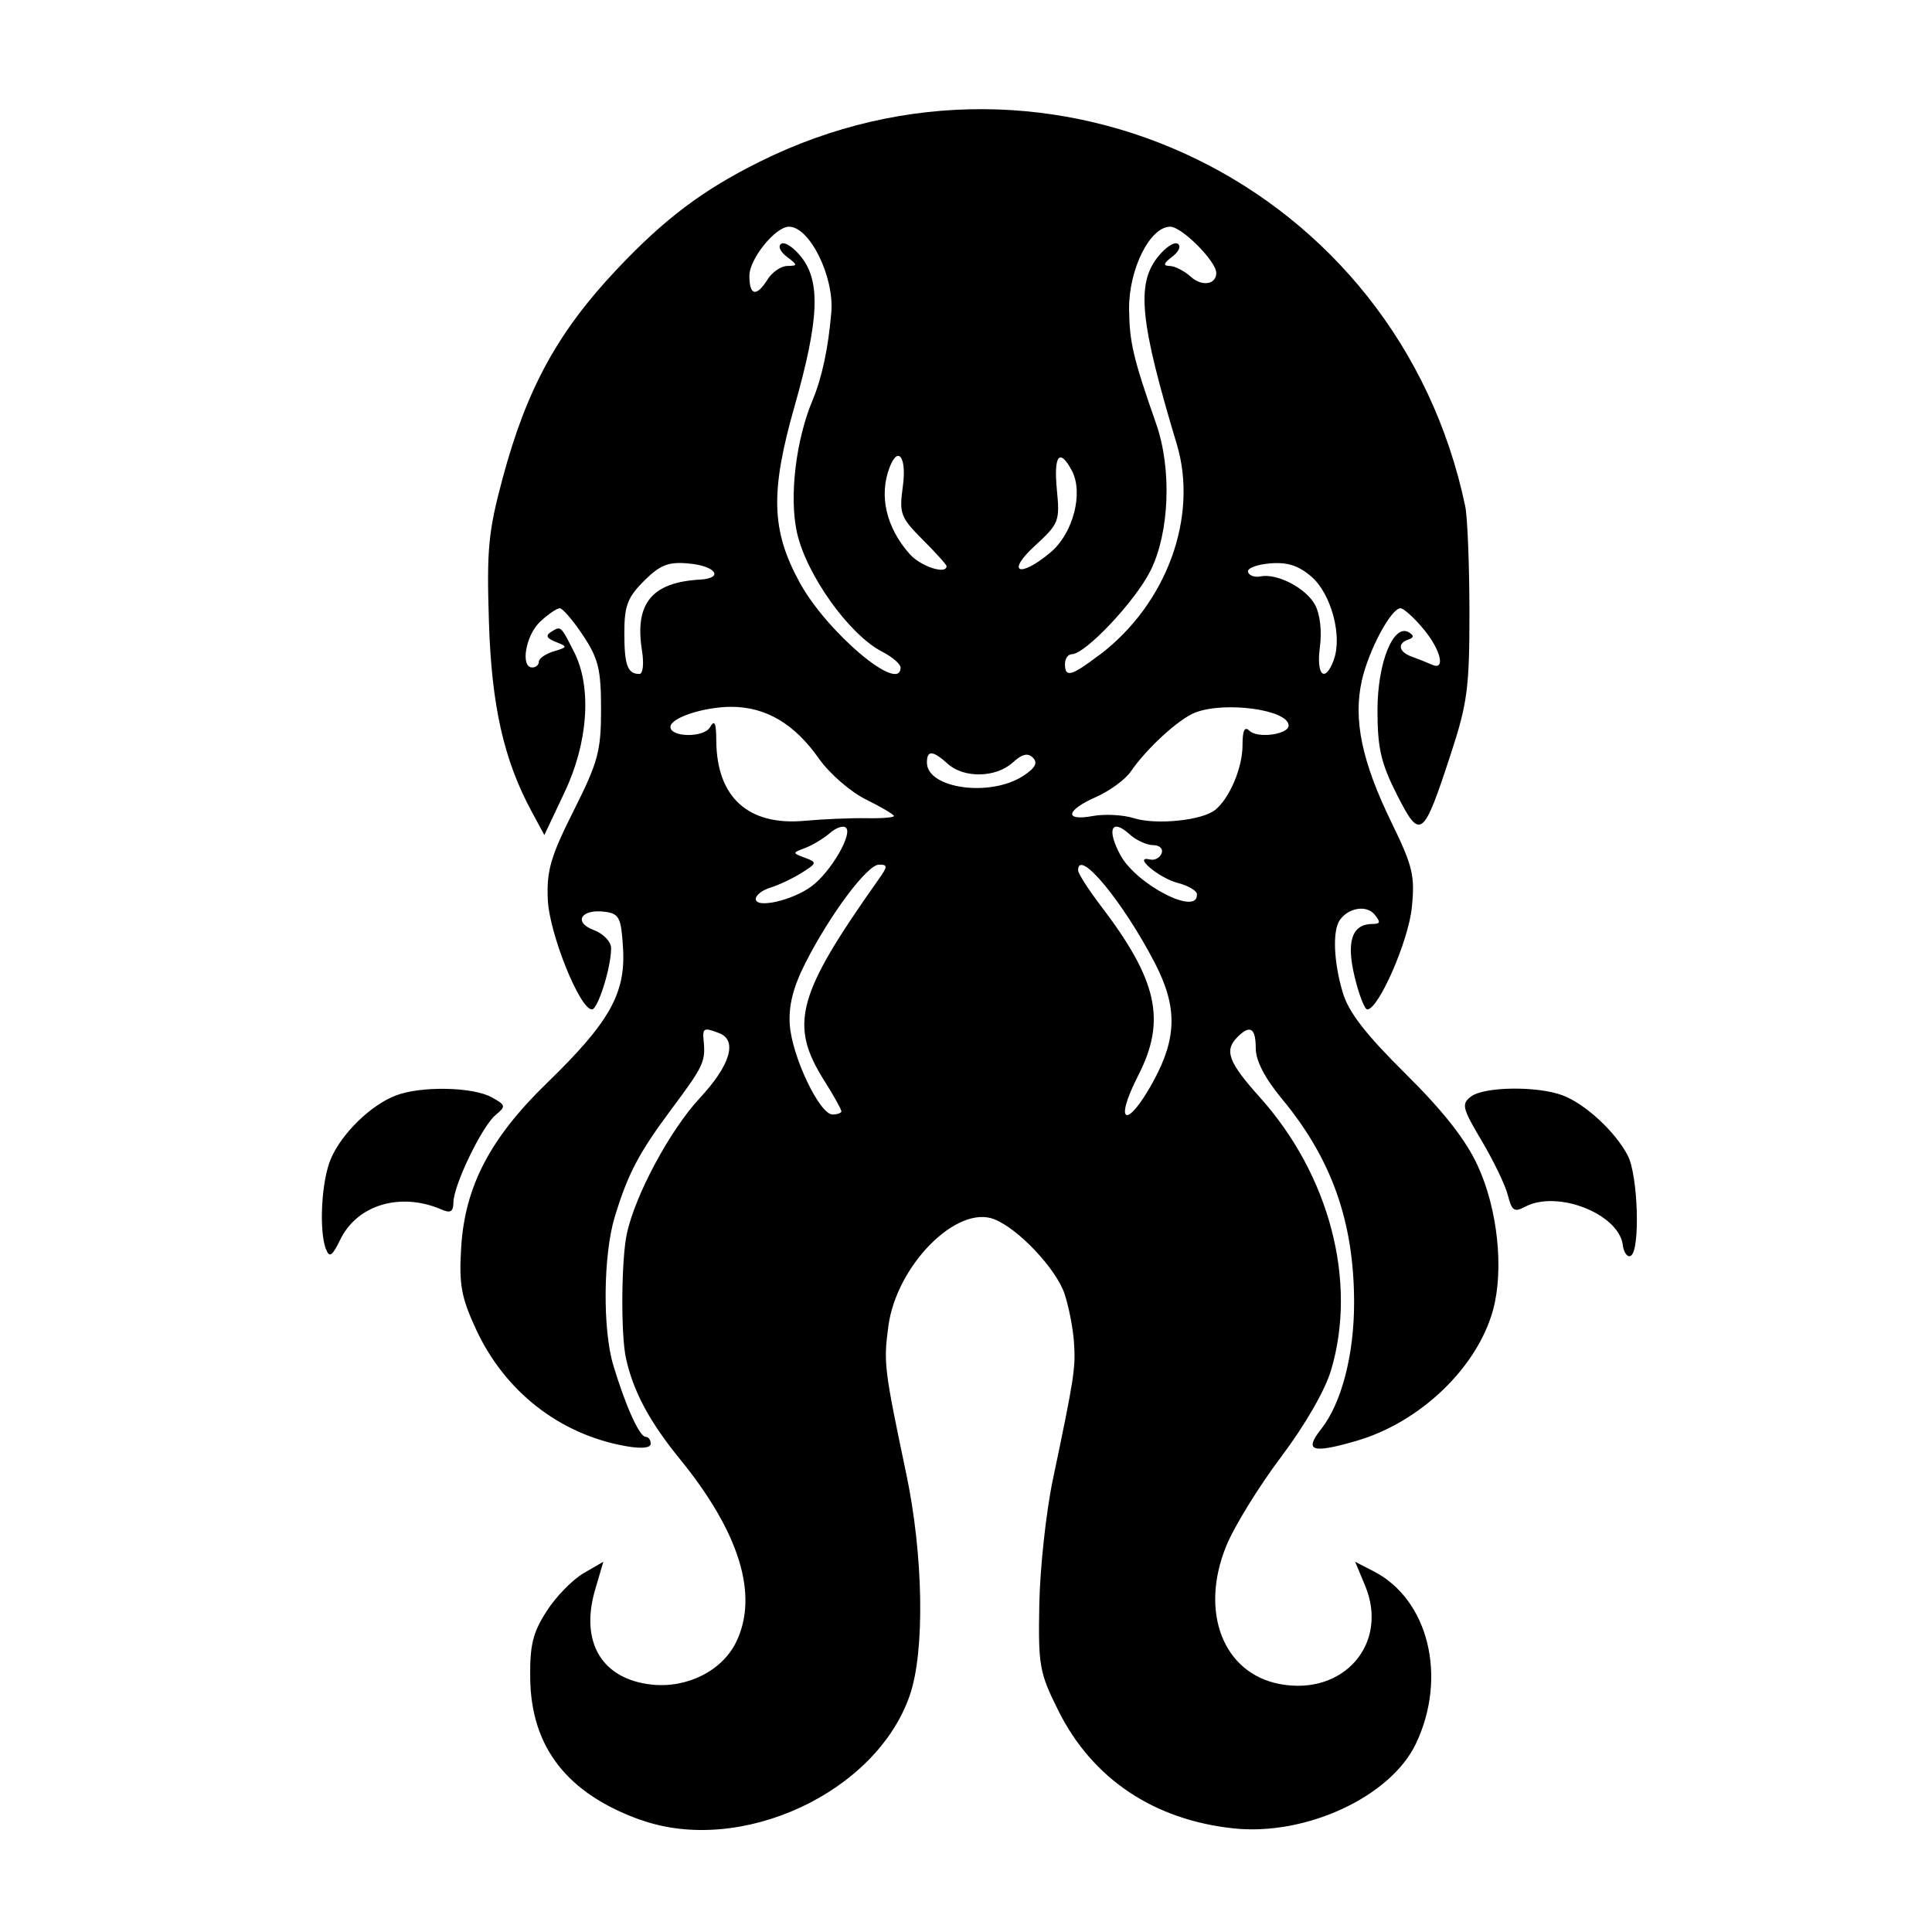 <?xml version='1.0' encoding='UTF-8'?>
<svg xmlns:inkscape="http://www.inkscape.org/namespaces/inkscape" xmlns:sodipodi="http://sodipodi.sourceforge.net/DTD/sodipodi-0.dtd" xmlns="http://www.w3.org/2000/svg" xmlns:svg="http://www.w3.org/2000/svg" xmlns:rdf="http://www.w3.org/1999/02/22-rdf-syntax-ns#" xmlns:cc="http://creativecommons.org/ns#" xmlns:dc="http://purl.org/dc/elements/1.1/" width="64" height="64" version="1.1" viewBox="0 0 16.933 16.933" id="svg7" sodipodi:docname="steam_icon_1086940.svg" inkscape:version="1.4 (e7c3feb100, 2024-10-09)">
  <sodipodi:namedview id="namedview7" pagecolor="#9c4444" bordercolor="#000000" borderopacity="0.25" inkscape:showpageshadow="2" inkscape:pageopacity="0.0" inkscape:pagecheckerboard="0" inkscape:deskcolor="#d1d1d1" inkscape:zoom="4.3531261" inkscape:cx="35.951175" inkscape:cy="39.741555" inkscape:window-width="1183" inkscape:window-height="941" inkscape:window-x="35" inkscape:window-y="32" inkscape:window-maximized="0" inkscape:current-layer="svg7" showgrid="false"/>
  <defs id="defs2">
    <style id="current-color-scheme" type="text/css">.ColorScheme-Text {color:#000000} .ColorScheme-Highlight {color:#3b4252}</style></defs>
  <path style="fill:#000000;fill-opacity:1;stroke-width:0.043" d="M 5.615,15.951 C 4.972,15.721 4.655,15.315 4.647,14.71 4.643,14.418 4.67,14.309 4.791,14.121 4.872,13.994 5.018,13.845 5.114,13.789 l 0.174,-0.101 -0.072,0.245 c -0.135,0.461 0.06,0.786 0.499,0.832 0.311,0.032 0.616,-0.123 0.738,-0.375 C 6.651,13.98 6.482,13.43 5.959,12.788 5.692,12.46 5.549,12.193 5.486,11.903 5.441,11.7 5.445,11.046 5.493,10.818 5.564,10.478 5.872,9.904 6.136,9.621 6.401,9.336 6.466,9.117 6.303,9.055 6.169,9.003 6.156,9.01 6.167,9.12 6.185,9.304 6.166,9.345 5.888,9.717 5.599,10.105 5.505,10.283 5.388,10.665 c -0.101,0.333 -0.108,0.988 -0.012,1.303 0.108,0.358 0.229,0.625 0.283,0.625 0.024,0 0.044,0.027 0.044,0.06 0,0.038 -0.08,0.046 -0.216,0.022 C 4.905,12.573 4.421,12.194 4.169,11.644 4.042,11.368 4.022,11.255 4.042,10.932 4.075,10.397 4.297,9.973 4.797,9.489 5.339,8.963 5.483,8.709 5.461,8.317 5.445,8.045 5.428,8.009 5.307,7.992 5.096,7.962 5.019,8.081 5.203,8.151 5.29,8.184 5.357,8.254 5.356,8.312 5.356,8.479 5.24,8.847 5.188,8.847 5.081,8.847 4.813,8.178 4.801,7.883 4.79,7.63 4.827,7.505 5.028,7.105 5.242,6.679 5.268,6.583 5.268,6.218 5.268,5.868 5.245,5.773 5.11,5.569 5.023,5.438 4.931,5.331 4.906,5.331 c -0.025,0 -0.103,0.053 -0.172,0.118 -0.127,0.118 -0.175,0.401 -0.069,0.401 0.032,0 0.058,-0.023 0.058,-0.051 0,-0.028 0.058,-0.068 0.13,-0.09 0.123,-0.037 0.124,-0.041 0.018,-0.083 -0.081,-0.032 -0.092,-0.056 -0.039,-0.089 0.085,-0.052 0.081,-0.056 0.201,0.18 C 5.188,6.024 5.155,6.509 4.948,6.944 L 4.771,7.319 4.662,7.117 C 4.415,6.661 4.308,6.186 4.285,5.446 4.265,4.816 4.28,4.658 4.405,4.193 4.615,3.409 4.887,2.911 5.406,2.361 5.826,1.916 6.157,1.667 6.657,1.418 c 2.56,-1.274 5.595,0.207 6.185,3.019 0.02,0.095 0.036,0.51 0.037,0.922 1.88e-4,0.668 -0.017,0.803 -0.164,1.251 -0.242,0.74 -0.267,0.758 -0.472,0.354 -0.14,-0.277 -0.17,-0.407 -0.17,-0.74 0,-0.418 0.141,-0.765 0.277,-0.681 0.044,0.027 0.042,0.046 -0.006,0.062 -0.101,0.034 -0.085,0.11 0.032,0.151 0.055,0.02 0.133,0.051 0.173,0.069 0.125,0.058 0.079,-0.132 -0.077,-0.317 -0.082,-0.098 -0.171,-0.177 -0.197,-0.177 -0.083,0 -0.279,0.367 -0.339,0.633 -0.077,0.343 -3.98e-4,0.71 0.259,1.243 0.188,0.386 0.207,0.467 0.179,0.747 -0.03,0.295 -0.292,0.893 -0.39,0.893 -0.024,0 -0.074,-0.13 -0.112,-0.289 -0.074,-0.309 -0.022,-0.46 0.158,-0.46 0.069,0 0.072,-0.017 0.017,-0.083 -0.071,-0.086 -0.23,-0.059 -0.305,0.05 -0.064,0.093 -0.053,0.366 0.026,0.632 0.051,0.174 0.199,0.365 0.551,0.714 0.333,0.33 0.528,0.578 0.633,0.807 0.174,0.378 0.23,0.903 0.135,1.259 -0.137,0.507 -0.638,0.989 -1.2,1.152 -0.39,0.113 -0.46,0.089 -0.307,-0.105 0.179,-0.227 0.289,-0.654 0.288,-1.111 -0.001,-0.705 -0.197,-1.256 -0.63,-1.779 -0.153,-0.185 -0.232,-0.337 -0.232,-0.447 0,-0.178 -0.05,-0.209 -0.161,-0.097 -0.117,0.117 -0.079,0.22 0.195,0.525 0.613,0.682 0.857,1.615 0.627,2.391 -0.053,0.18 -0.228,0.483 -0.441,0.766 -0.194,0.258 -0.41,0.608 -0.479,0.779 -0.235,0.578 -0.026,1.116 0.471,1.209 0.56,0.105 0.958,-0.356 0.746,-0.864 l -0.087,-0.208 0.165,0.085 c 0.479,0.248 0.645,0.927 0.368,1.509 -0.221,0.465 -0.962,0.81 -1.597,0.743 -0.7,-0.074 -1.239,-0.435 -1.536,-1.03 -0.167,-0.334 -0.178,-0.393 -0.168,-0.933 0.006,-0.317 0.059,-0.81 0.119,-1.095 0.188,-0.896 0.2,-0.975 0.185,-1.201 -0.008,-0.121 -0.045,-0.312 -0.082,-0.424 -0.072,-0.219 -0.405,-0.573 -0.617,-0.656 -0.328,-0.129 -0.857,0.405 -0.928,0.938 -0.043,0.322 -0.037,0.37 0.157,1.294 0.15,0.712 0.164,1.552 0.032,1.937 -0.292,0.857 -1.482,1.409 -2.36,1.095 z M 7.374,9.739 c 0,-0.016 -0.066,-0.135 -0.147,-0.263 C 6.913,8.979 6.982,8.723 7.7,7.708 c 0.081,-0.115 0.082,-0.13 0.004,-0.13 -0.103,0 -0.431,0.439 -0.647,0.866 -0.106,0.209 -0.146,0.37 -0.135,0.537 0.019,0.278 0.261,0.787 0.375,0.787 0.043,0 0.078,-0.013 0.078,-0.03 z M 10.109,9.476 C 10.317,9.094 10.32,8.823 10.121,8.439 9.842,7.901 9.449,7.427 9.449,7.628 c 0,0.027 0.087,0.163 0.193,0.303 C 10.146,8.59 10.224,8.941 9.976,9.426 9.755,9.857 9.877,9.902 10.109,9.476 Z M 7.114,7.767 C 7.277,7.647 7.474,7.313 7.415,7.255 7.393,7.232 7.329,7.253 7.274,7.301 7.218,7.349 7.121,7.408 7.057,7.432 6.943,7.475 6.943,7.476 7.055,7.518 c 0.108,0.04 0.106,0.047 -0.029,0.132 -0.078,0.049 -0.2,0.107 -0.272,0.129 -0.071,0.021 -0.13,0.066 -0.13,0.1 0,0.086 0.319,0.014 0.489,-0.111 z m 3.377,0.07 c -0.002,-0.031 -0.079,-0.076 -0.17,-0.099 -0.166,-0.043 -0.4,-0.243 -0.241,-0.205 0.041,0.01 0.086,-0.015 0.101,-0.054 0.015,-0.04 -0.018,-0.072 -0.075,-0.072 -0.056,0 -0.149,-0.043 -0.207,-0.096 -0.157,-0.142 -0.201,-0.042 -0.08,0.182 0.141,0.262 0.686,0.541 0.671,0.344 z M 7.59,7.171 c 0.135,0.003 0.245,-0.006 0.245,-0.019 0,-0.013 -0.11,-0.078 -0.245,-0.145 C 7.455,6.941 7.271,6.781 7.179,6.651 6.963,6.343 6.713,6.196 6.411,6.195 6.17,6.195 5.876,6.291 5.876,6.371 c 0,0.092 0.292,0.096 0.346,0.004 0.041,-0.071 0.055,-0.042 0.056,0.119 0.004,0.495 0.281,0.745 0.774,0.7 C 7.213,7.179 7.456,7.169 7.59,7.171 Z m 3.059,-0.071 c 0.128,-0.103 0.241,-0.371 0.241,-0.568 0,-0.131 0.018,-0.169 0.061,-0.127 0.069,0.069 0.343,0.033 0.343,-0.046 0,-0.138 -0.554,-0.215 -0.818,-0.114 -0.144,0.055 -0.426,0.314 -0.566,0.518 -0.047,0.069 -0.184,0.169 -0.303,0.222 -0.266,0.117 -0.283,0.214 -0.029,0.167 0.103,-0.019 0.265,-0.011 0.36,0.019 0.196,0.061 0.596,0.02 0.71,-0.071 z M 8.967,6.801 C 9.074,6.731 9.098,6.686 9.053,6.641 9.009,6.596 8.958,6.608 8.874,6.685 8.727,6.817 8.448,6.822 8.307,6.695 8.176,6.576 8.124,6.573 8.124,6.683 c 0,0.229 0.556,0.306 0.844,0.117 z M 5.627,5.704 C 5.56,5.29 5.712,5.104 6.134,5.08 6.352,5.067 6.272,4.958 6.029,4.938 5.856,4.923 5.784,4.952 5.644,5.092 5.5,5.236 5.472,5.31 5.472,5.547 c 0,0.283 0.028,0.36 0.132,0.36 0.031,0 0.041,-0.088 0.023,-0.203 z m 2.266,0.147 c 0,-0.031 -0.073,-0.094 -0.163,-0.14 C 7.441,5.561 7.068,5.038 6.985,4.668 6.916,4.357 6.974,3.86 7.122,3.507 7.205,3.309 7.26,3.048 7.286,2.737 7.312,2.423 7.096,1.987 6.915,1.987 c -0.119,0 -0.347,0.282 -0.347,0.43 0,0.176 0.062,0.188 0.16,0.031 0.04,-0.063 0.117,-0.116 0.172,-0.117 0.094,-0.002 0.093,-0.007 -0.004,-0.081 -0.059,-0.045 -0.08,-0.094 -0.048,-0.114 0.031,-0.019 0.11,0.034 0.176,0.118 0.17,0.216 0.154,0.554 -0.06,1.306 -0.214,0.752 -0.205,1.087 0.044,1.544 0.238,0.437 0.885,0.983 0.885,0.746 z M 9.637,5.74 C 10.226,5.294 10.506,4.528 10.313,3.89 9.992,2.823 9.958,2.493 10.146,2.254 c 0.066,-0.084 0.145,-0.137 0.176,-0.118 0.032,0.02 0.011,0.069 -0.048,0.114 -0.077,0.058 -0.083,0.08 -0.022,0.081 0.045,9.795e-4 0.128,0.043 0.184,0.094 0.098,0.089 0.224,0.07 0.224,-0.033 0,-0.102 -0.302,-0.405 -0.404,-0.405 -0.177,0 -0.363,0.373 -0.36,0.721 0.003,0.292 0.035,0.428 0.237,1.006 0.139,0.396 0.117,0.955 -0.05,1.289 -0.135,0.269 -0.571,0.731 -0.69,0.731 -0.032,0 -0.059,0.039 -0.059,0.086 0,0.122 0.055,0.107 0.303,-0.081 z m 2.053,0.042 c 0.077,-0.207 -0.023,-0.578 -0.195,-0.727 -0.115,-0.099 -0.212,-0.13 -0.366,-0.117 -0.115,0.01 -0.201,0.043 -0.191,0.075 0.01,0.032 0.059,0.049 0.108,0.039 0.146,-0.03 0.401,0.102 0.48,0.25 0.044,0.081 0.061,0.232 0.042,0.371 -0.033,0.249 0.045,0.318 0.123,0.109 z M 8.296,4.962 c 0,-0.013 -0.094,-0.117 -0.209,-0.232 C 7.892,4.534 7.88,4.502 7.913,4.262 7.948,4.009 7.872,3.901 7.797,4.096 7.702,4.343 7.766,4.622 7.972,4.855 8.067,4.964 8.296,5.039 8.296,4.962 Z M 9.209,4.84 C 9.406,4.674 9.498,4.319 9.394,4.124 9.286,3.923 9.234,3.99 9.263,4.293 9.29,4.568 9.281,4.59 9.071,4.783 8.812,5.02 8.936,5.07 9.209,4.84 Z M 2.857,10.95 c -0.063,-0.165 -0.04,-0.601 0.043,-0.794 0.096,-0.224 0.352,-0.473 0.573,-0.556 0.22,-0.083 0.672,-0.074 0.836,0.017 0.125,0.069 0.127,0.079 0.034,0.156 -0.119,0.099 -0.368,0.615 -0.369,0.766 -4.355e-4,0.08 -0.026,0.096 -0.101,0.063 -0.361,-0.157 -0.742,-0.044 -0.891,0.263 -0.07,0.144 -0.095,0.161 -0.124,0.085 z m 11.366,-0.04 c -0.039,-0.274 -0.577,-0.483 -0.857,-0.333 -0.094,0.05 -0.116,0.035 -0.15,-0.1 -0.022,-0.088 -0.125,-0.302 -0.229,-0.477 -0.171,-0.288 -0.18,-0.324 -0.095,-0.389 0.115,-0.088 0.582,-0.094 0.803,-0.011 0.199,0.075 0.462,0.318 0.571,0.527 0.091,0.173 0.111,0.828 0.028,0.879 -0.029,0.018 -0.062,-0.025 -0.072,-0.096 z" id="path1-9" class="ColorScheme-Text"/>
</svg>
